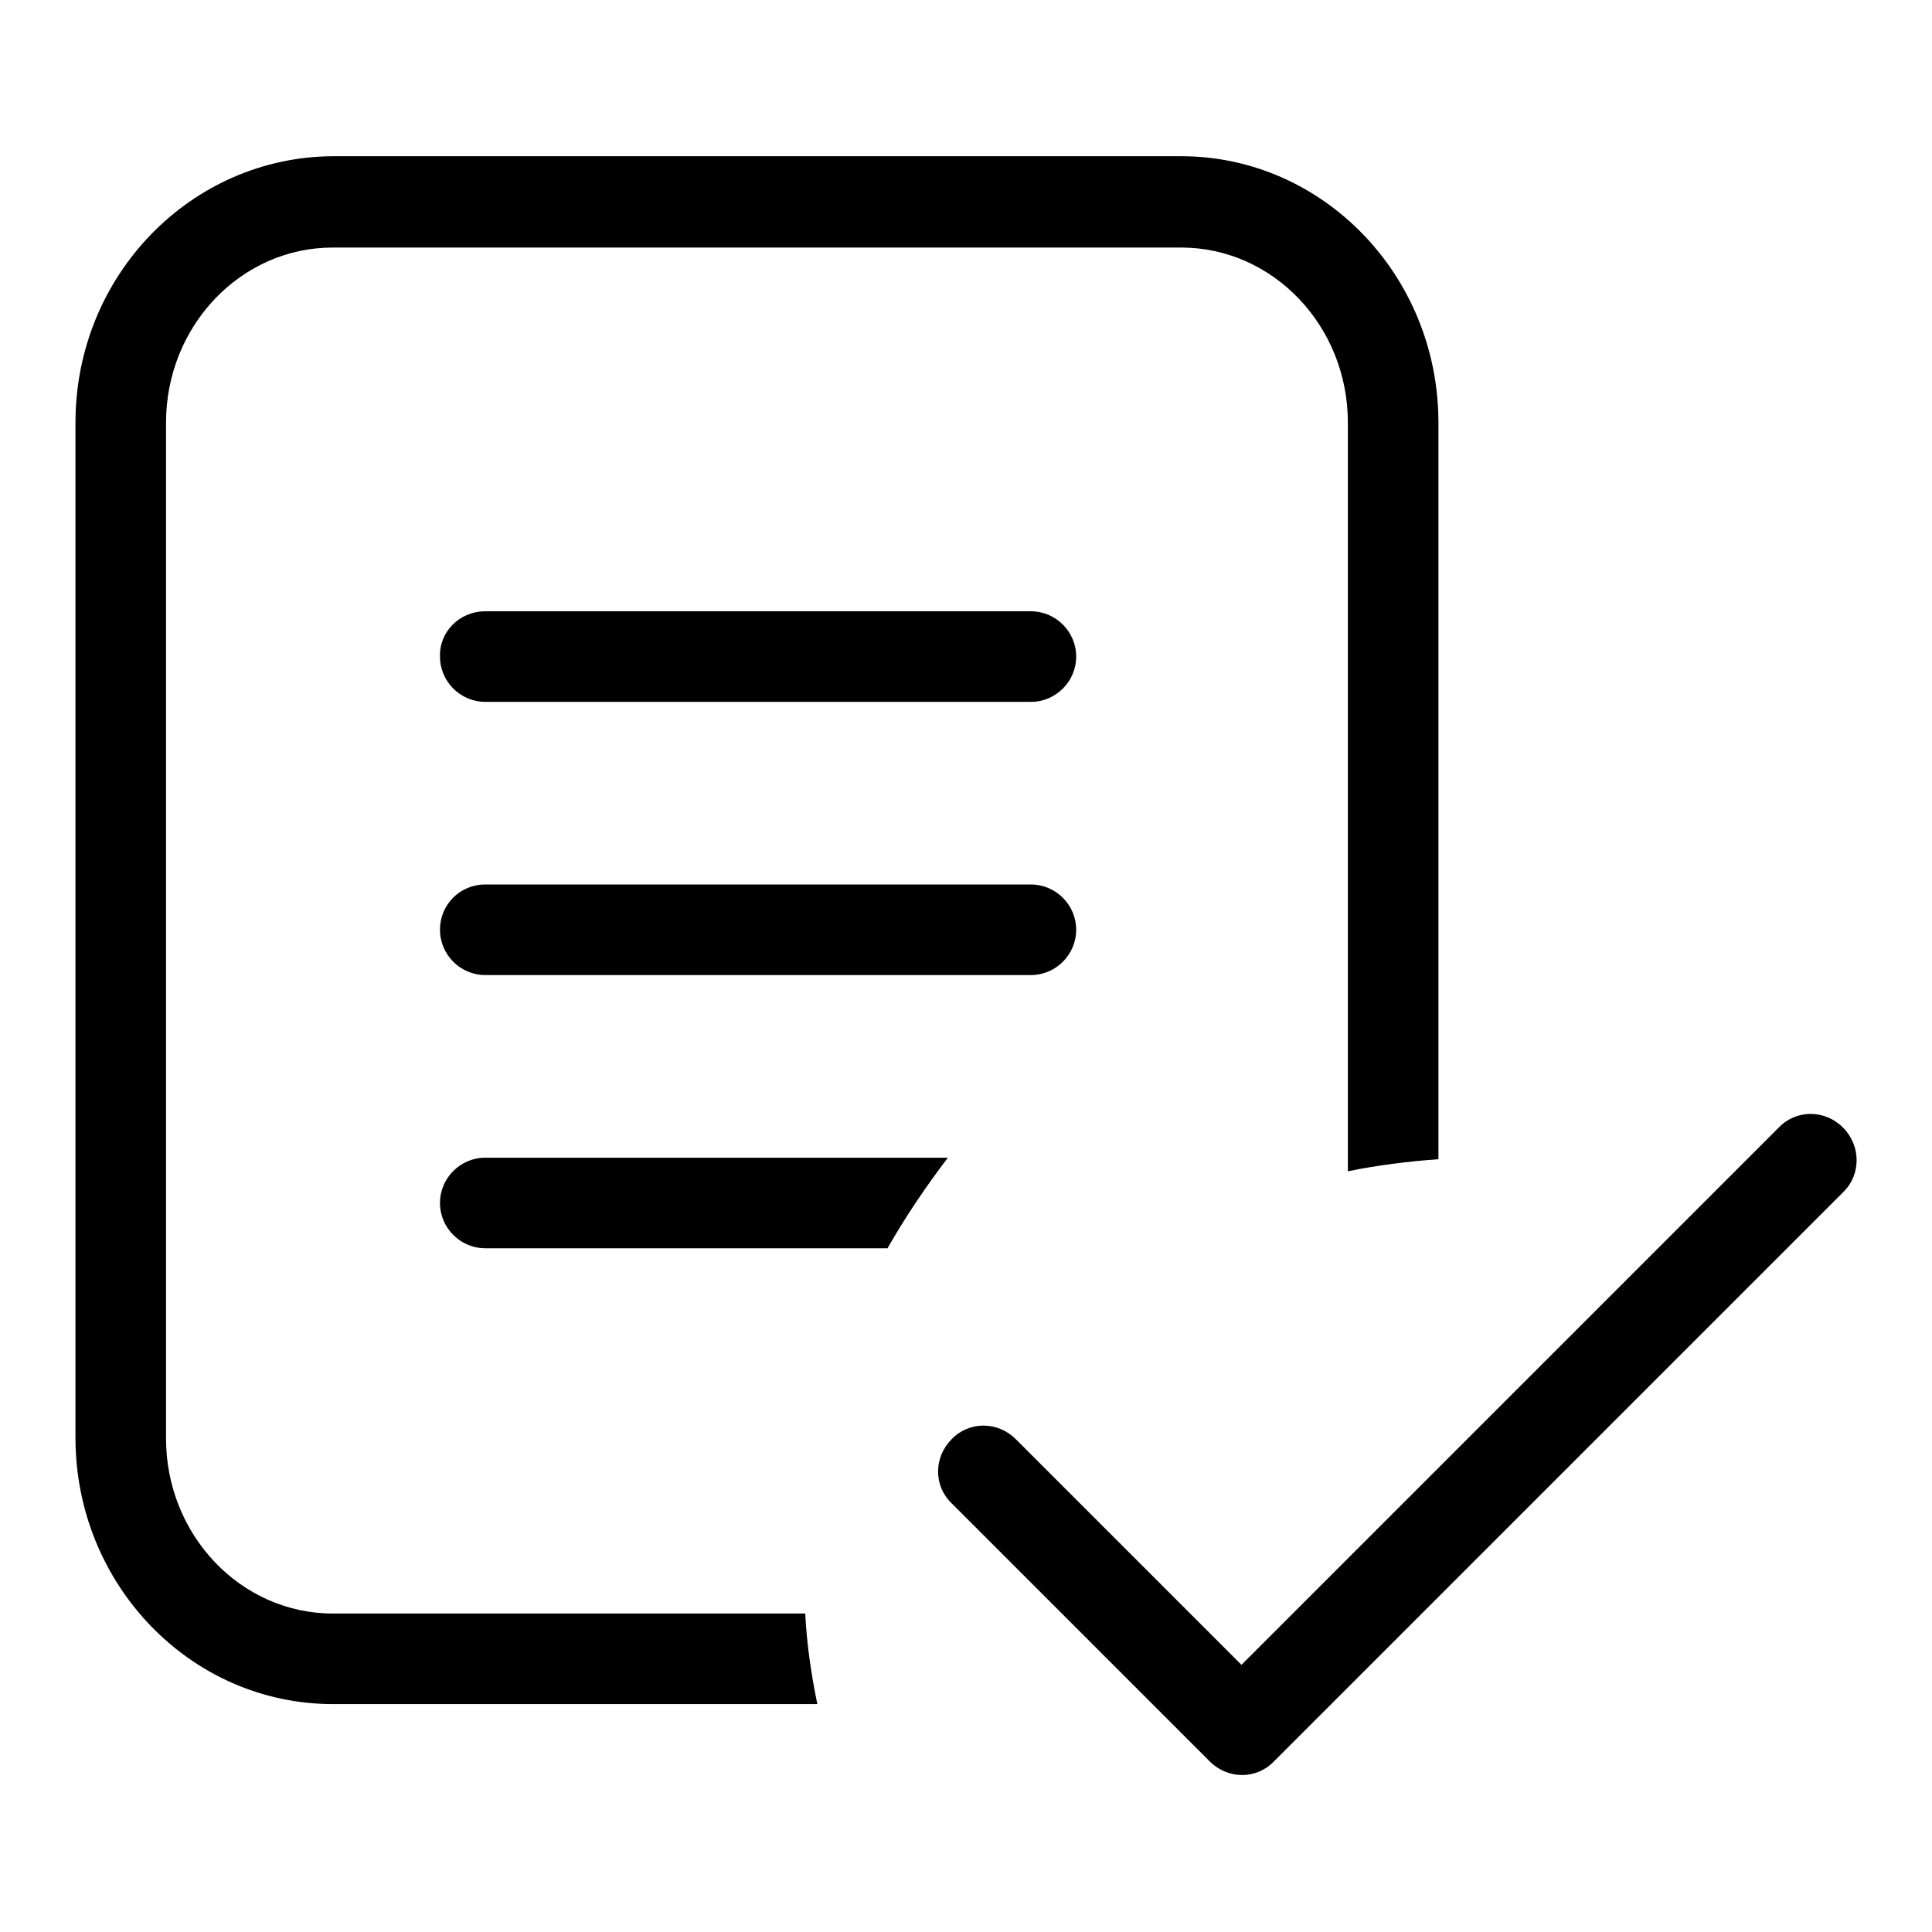 <?xml version="1.0" encoding="utf-8"?>
<!-- Svg Vector Icons : http://www.onlinewebfonts.com/icon -->
<!DOCTYPE svg PUBLIC "-//W3C//DTD SVG 1.1//EN" "http://www.w3.org/Graphics/SVG/1.1/DTD/svg11.dtd">
<svg version="1.1" xmlns="http://www.w3.org/2000/svg" xmlns:xlink="http://www.w3.org/1999/xlink" x="0px" y="0px" viewBox="0 0 256 256" enable-background="new 0 0 256 256" xml:space="preserve">
<g><g><path fill="#000000" d="M64.3,81h72.3c3.3,0,6,2.7,6,6c0,3.3-2.7,6-6,6H64.3c-3.3,0-6-2.7-6-6C58.2,83.7,60.9,81,64.3,81z"/><path fill="#000000" d="M64.3,117.2h72.3c3.3,0,6,2.7,6,6s-2.7,6-6,6H64.3c-3.3,0-6-2.7-6-6S60.9,117.2,64.3,117.2z"/><path fill="#000000" d="M125.6,153.4H64.3c-3.3,0-6,2.7-6,6c0,3.3,2.7,6,6,6h53.3C120,161.2,122.7,157.2,125.6,153.4z"/><path fill="#000000" d="M106.7,213.8H44.1c-12.2,0-22.1-10.4-22.1-23.2V56c0-12.8,9.9-23.2,22.1-23.2h112.4c12.2,0,22.1,10.4,22.1,23.2v99.2c3.9-0.8,7.9-1.3,12-1.6V56c0-19.5-15.3-35.3-34.1-35.3H44.1C25.3,20.8,10,36.5,10,56v134.5c0,19.5,15.3,35.3,34.1,35.3h64.2C107.5,221.9,106.9,217.9,106.7,213.8z"/><path fill="#000000" d="M244.2,149.4c-2.4-2.4-6.2-2.4-8.5,0l-71.2,71.2l-29.9-29.9c-2.4-2.4-6.2-2.4-8.5,0c-2.4,2.4-2.4,6.2,0,8.5l34.2,34.2c2.4,2.4,6.2,2.4,8.5,0l75.5-75.5C246.6,155.6,246.6,151.8,244.2,149.4z"/></g></g>
</svg>
